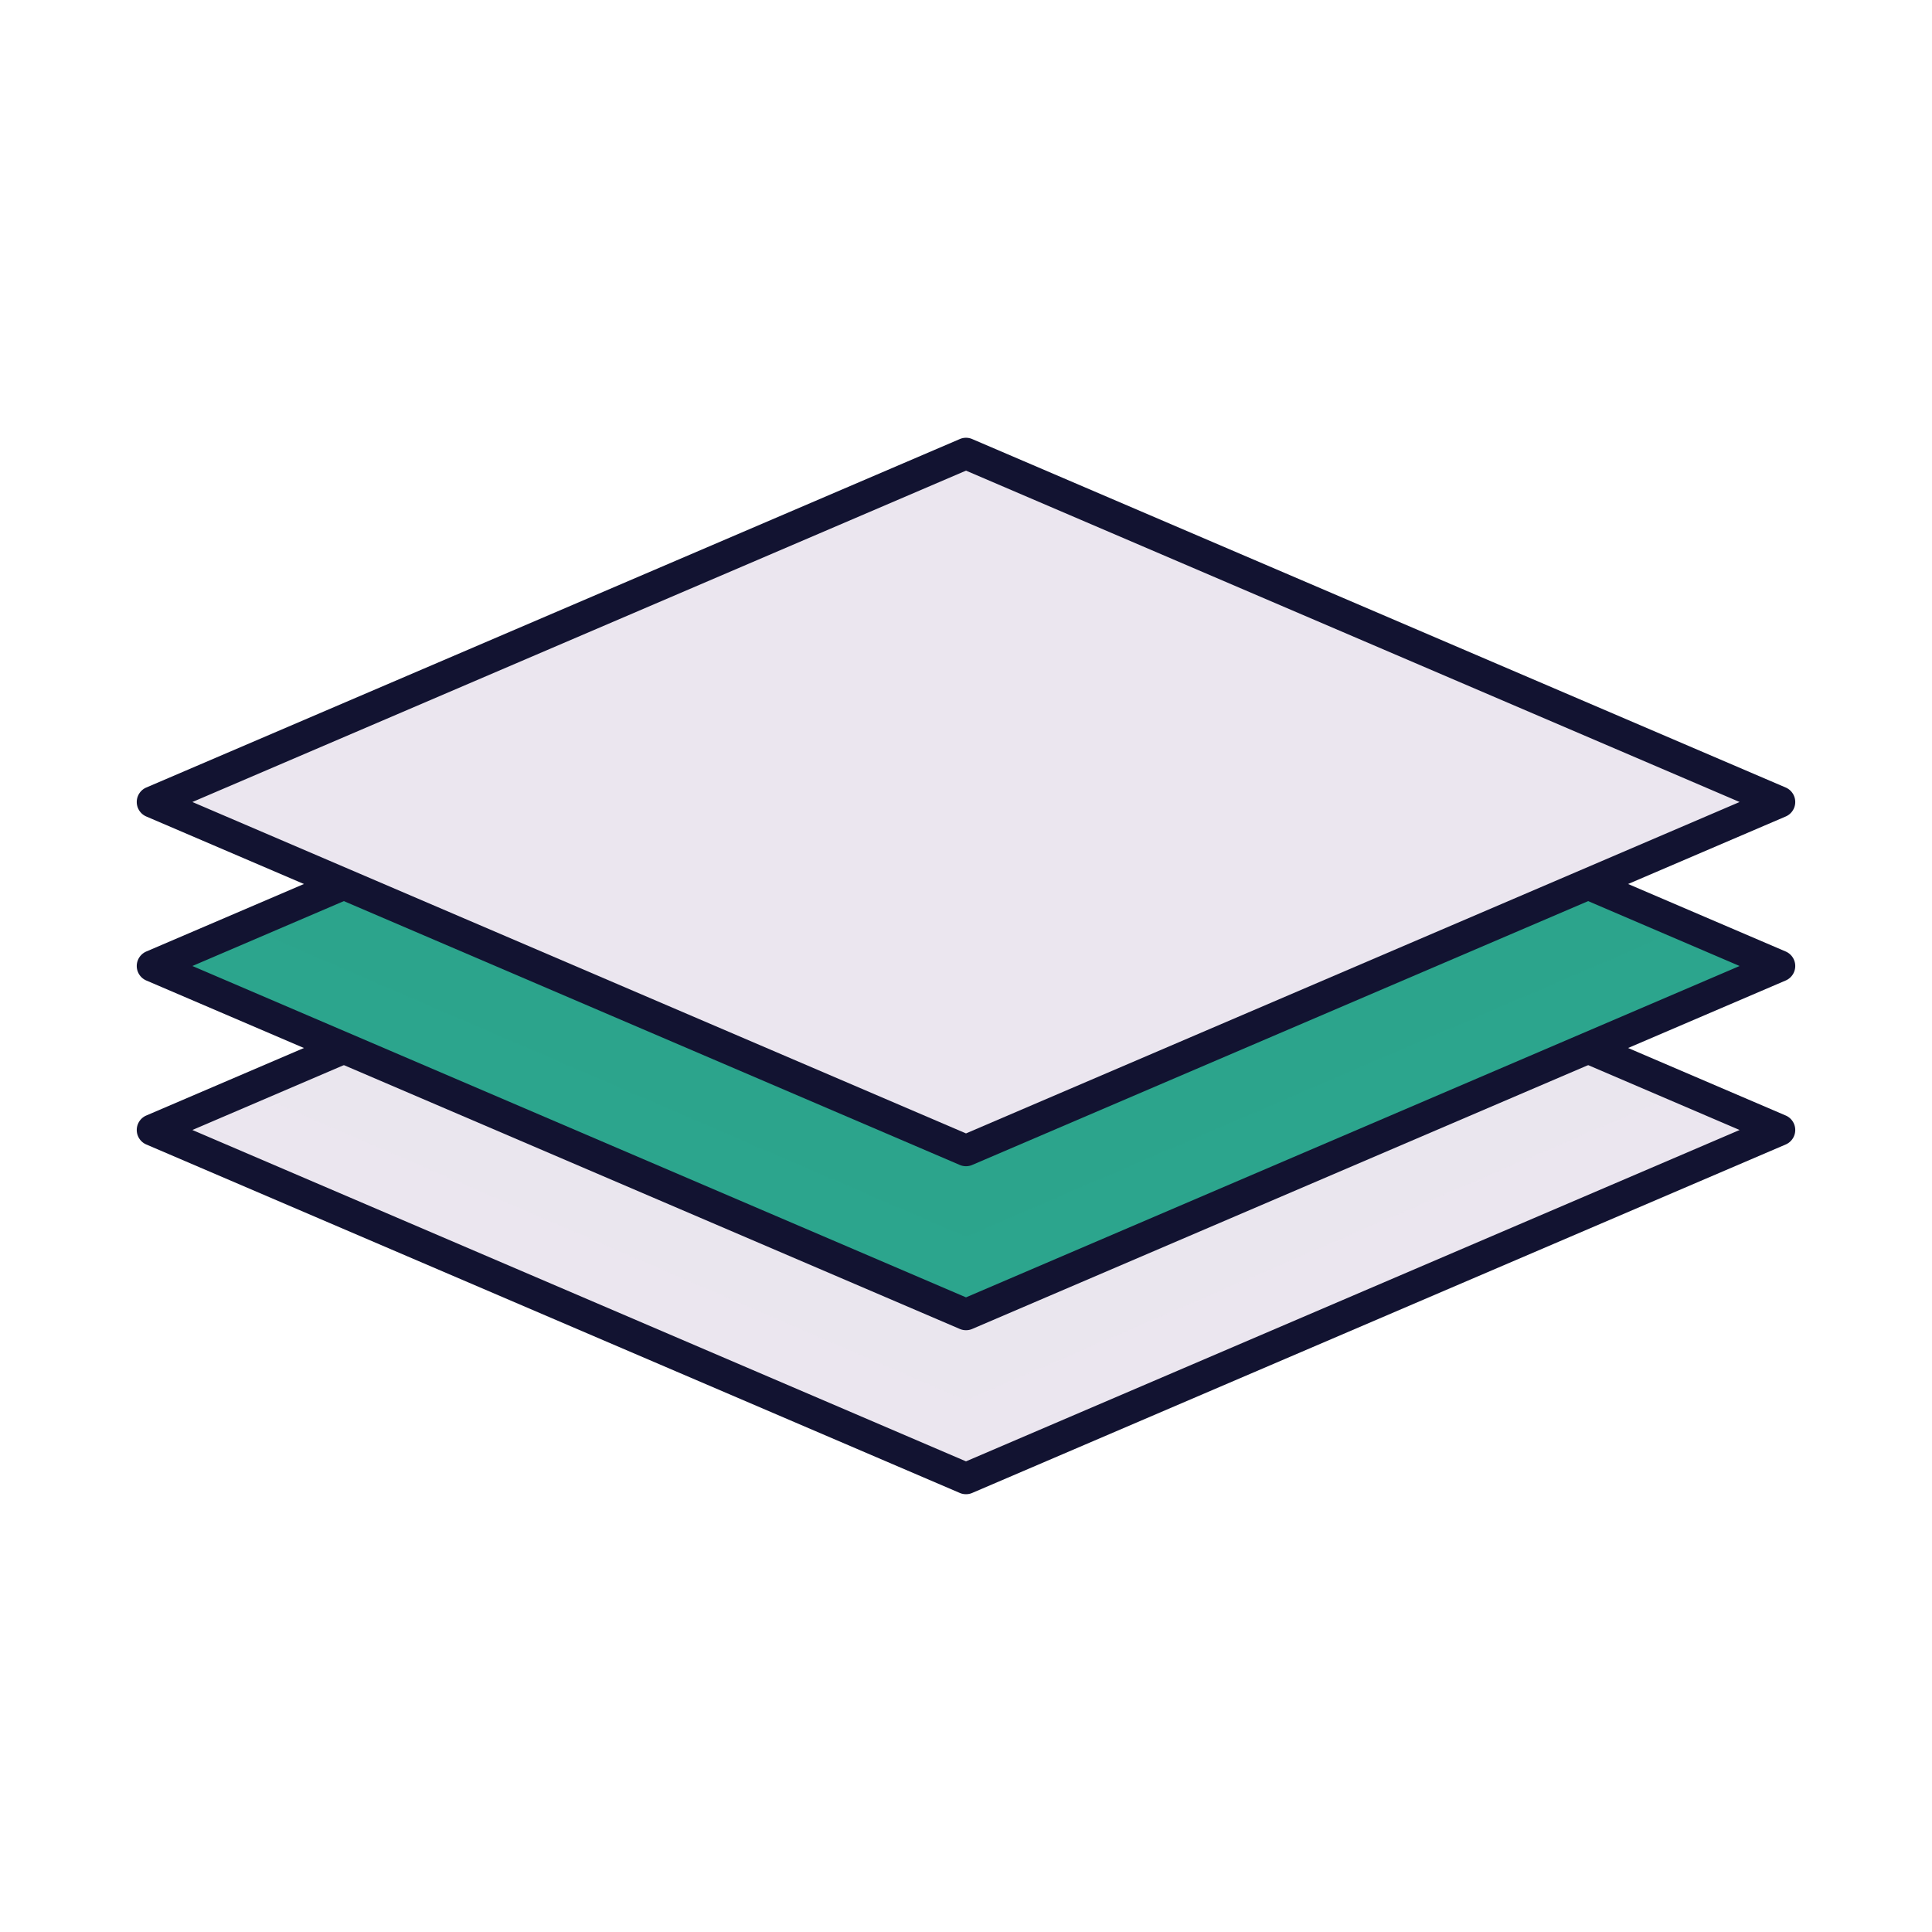 <svg xmlns="http://www.w3.org/2000/svg" viewBox="0 0 430 430">
  <g style="isolation: isolate">
    <g id="Warstwa_1" data-name="Warstwa 1">
      <g>
        <path d="M215,329.06,33.93,251.5,215,173.94,396.07,251.5Z" style="fill: #ebe6ef"/>
        <path d="M375.46,242.56,215.66,311.3a1.88,1.88,0,0,1-.74.15,1.93,1.93,0,0,1-.75-.15L54.41,242.54l159.78-68.36a1.84,1.84,0,0,1,1.49,0Z" style="fill: #ebe6ef;opacity: 0.5;mix-blend-mode: multiply"/>
        <path d="M215,332.56a3.48,3.48,0,0,1-1.38-.28L32.55,254.72a3.51,3.51,0,0,1,0-6.44l181.07-77.56a3.48,3.48,0,0,1,2.76,0l181.07,77.56a3.51,3.51,0,0,1,0,6.44L216.38,332.28A3.48,3.48,0,0,1,215,332.56ZM42.82,251.5,215,325.25,387.18,251.5,215,177.74Z" style="fill: #121331"/>
        <path d="M215,292.56,33.93,215,215,137.44,396.07,215Z" style="fill: #2ca58d"/>
        <path d="M375.54,206.21,215.75,274.94a1.8,1.8,0,0,1-.75.15,1.72,1.72,0,0,1-.74-.15L54.5,206.19l159.78-68.37a1.84,1.84,0,0,1,1.49,0Z" style="fill: #2ca58d;opacity: 0.5;mix-blend-mode: multiply"/>
        <path d="M215,296.06a3.48,3.48,0,0,1-1.38-.28L32.55,218.22a3.51,3.51,0,0,1,0-6.44l181.07-77.56a3.48,3.48,0,0,1,2.76,0l181.07,77.56a3.51,3.51,0,0,1,0,6.44L216.38,295.78A3.48,3.48,0,0,1,215,296.06ZM42.82,215,215,288.75,387.18,215,215,141.24Z" style="fill: #121331"/>
        <path d="M215,256.06,33.93,178.5,215,100.94,396.07,178.5Z" style="fill: #ebe6ef"/>
        <path d="M215,259.56a3.48,3.48,0,0,1-1.38-.28L32.55,181.72a3.51,3.51,0,0,1,0-6.44L213.62,97.72a3.48,3.48,0,0,1,2.76,0l181.07,77.56a3.51,3.51,0,0,1,0,6.44L216.38,259.28A3.48,3.48,0,0,1,215,259.56ZM42.82,178.5,215,252.26,387.18,178.5,215,104.75Z" style="fill: #121331"/>
      </g>
    </g>
  </g>
</svg>
